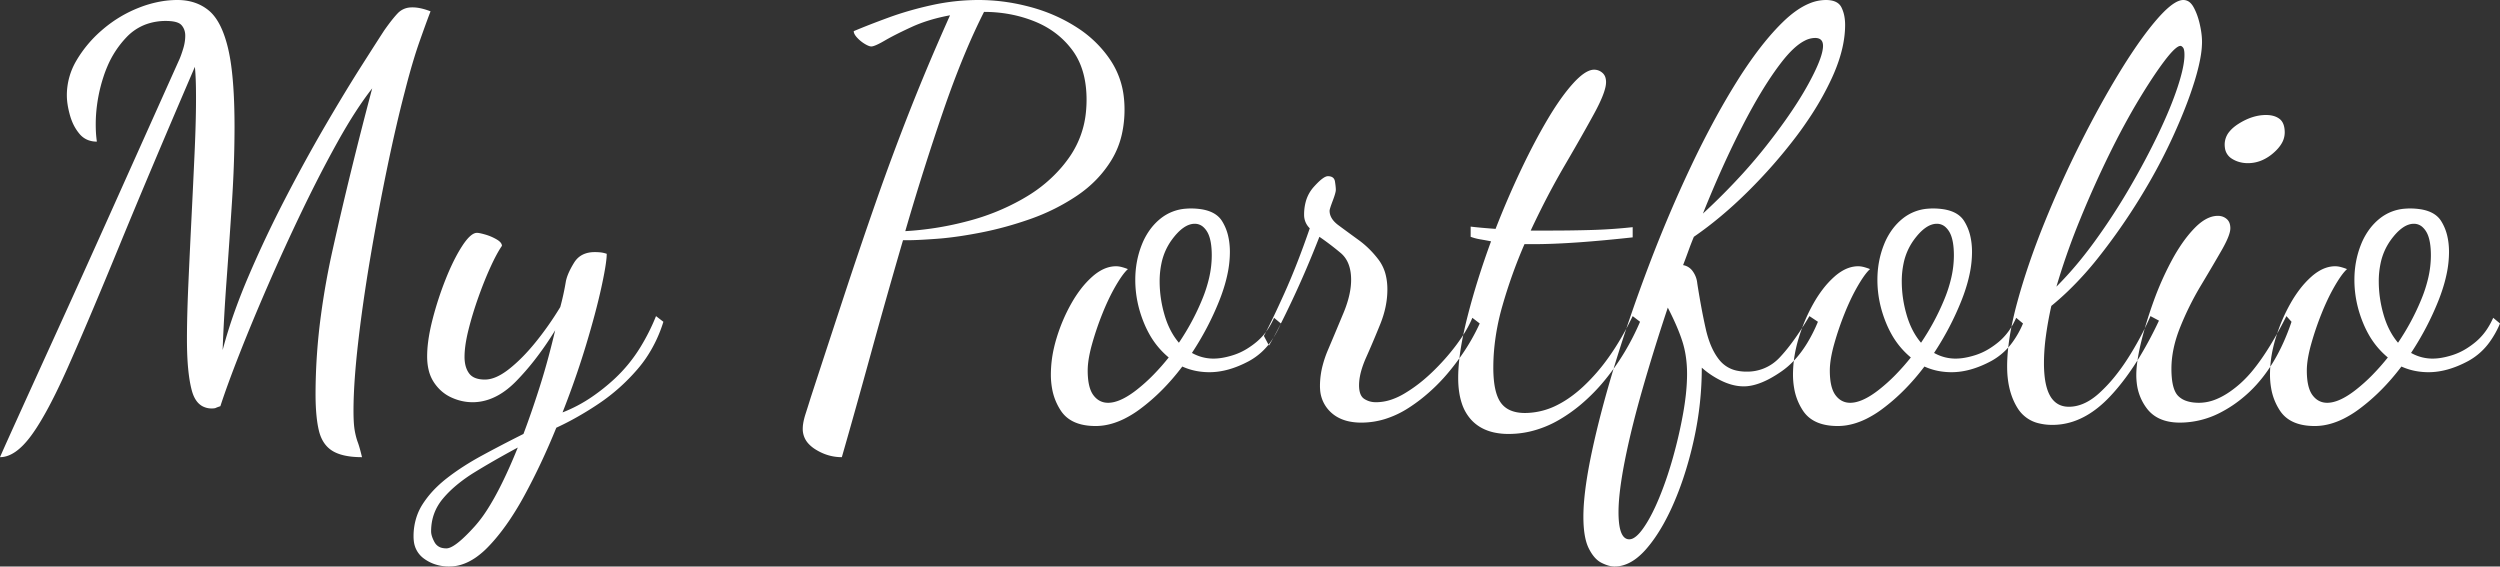 <svg width="441.3" height="100.001" viewBox="0 0 441.3 100.001" xmlns="http://www.w3.org/2000/svg"><rect x="0" y="0" width="441.3" height="100.001" fill="#333333" stroke="none"/><g id="svgGroup" stroke-linecap="round" fill-rule="evenodd" font-size="9pt" stroke="#000" stroke-width="0" fill="#ffffff" style="stroke:#000;stroke-width:0;fill:#ffffff"><path d="M 0.299 80.015 A 74.331 74.331 0 0 0 0 80.7 Q 2.7 80.7 5.5 76.9 A 28.539 28.539 0 0 0 6.467 75.495 Q 8.087 72.996 9.964 69.165 A 128.531 128.531 0 0 0 11.95 64.9 A 425.926 425.926 0 0 0 12.739 63.116 Q 16.17 55.313 21 43.55 Q 26.4 30.4 34.4 11.8 A 26.97 26.97 0 0 1 34.427 12.088 Q 34.466 12.527 34.497 13.02 A 47.16 47.16 0 0 1 34.55 14.1 Q 34.6 15.4 34.6 17.4 A 152.584 152.584 0 0 1 34.576 20.052 Q 34.551 21.453 34.502 23.006 A 291.388 291.388 0 0 1 34.35 26.95 Q 34.1 32.5 33.8 38.5 A 2213.473 2213.473 0 0 0 33.763 39.249 A 2022.037 2022.037 0 0 0 33.25 50.15 A 309.134 309.134 0 0 0 33.118 53.53 Q 33 57.082 33 59.9 A 74.117 74.117 0 0 0 33.008 60.998 Q 33.082 66.01 33.85 68.9 A 8.197 8.197 0 0 0 33.886 69.032 Q 34.43 70.95 35.667 71.669 A 3.386 3.386 0 0 0 37.4 72.1 Q 37.763 72.1 37.968 72.048 A 0.67 0.67 0 0 0 38.1 72 A 1.572 1.572 0 0 1 38.161 71.972 Q 38.321 71.9 38.641 71.789 A 19.915 19.915 0 0 1 38.9 71.7 Q 40.1 68 42.3 62.4 Q 44.5 56.8 47.35 50.25 Q 50.2 43.7 53.35 37.15 A 254.224 254.224 0 0 1 55.712 32.364 A 213.633 213.633 0 0 1 59.65 24.95 Q 62.8 19.3 65.7 15.6 Q 61.8 30.3 58.75 43.95 A 134.978 134.978 0 0 0 56.665 55.559 A 105.683 105.683 0 0 0 55.7 69.5 A 54.553 54.553 0 0 0 55.701 69.86 Q 55.727 73.709 56.3 76.05 Q 56.9 78.5 58.7 79.6 Q 59.952 80.365 61.977 80.598 A 16.876 16.876 0 0 0 63.9 80.7 Q 63.625 79.532 63.374 78.717 A 13.234 13.234 0 0 0 63.15 78.05 Q 62.8 77.1 62.6 75.9 A 9.994 9.994 0 0 1 62.536 75.448 Q 62.4 74.314 62.4 72.5 A 69.547 69.547 0 0 1 62.461 69.67 Q 62.621 65.749 63.2 60.65 A 247.932 247.932 0 0 1 63.877 55.229 A 303.482 303.482 0 0 1 65.35 45.6 Q 66.7 37.6 68.3 29.85 Q 69.125 25.854 69.95 22.297 A 227.024 227.024 0 0 1 71.5 16 Q 72.312 12.813 73.105 10.231 A 74.951 74.951 0 0 1 74.05 7.35 A 380.023 380.023 0 0 1 74.606 5.782 Q 75.464 3.378 76 2 Q 74.973 1.601 74.077 1.43 A 6.806 6.806 0 0 0 72.8 1.3 A 4.555 4.555 0 0 0 72.409 1.317 A 3.338 3.338 0 0 0 70.2 2.35 A 12.035 12.035 0 0 0 70.108 2.448 Q 69.454 3.15 68.636 4.243 A 44.918 44.918 0 0 0 67.8 5.4 A 240.966 240.966 0 0 0 67.701 5.553 Q 66.734 7.042 65.006 9.75 A 1912.326 1912.326 0 0 0 63.7 11.8 Q 61.95 14.55 59.927 17.925 A 414.408 414.408 0 0 0 57.4 22.2 A 263.661 263.661 0 0 0 55.208 26.033 A 308.936 308.936 0 0 0 50.35 35.05 Q 46.8 41.9 43.85 48.8 A 108.61 108.61 0 0 0 41.518 54.71 A 83.661 83.661 0 0 0 39.3 61.8 Q 39.5 56.2 40 49.4 Q 40.5 42.6 40.95 35.6 A 231.371 231.371 0 0 0 41.224 30.463 A 192.44 192.44 0 0 0 41.4 22.4 Q 41.4 16.002 40.831 11.729 A 32.172 32.172 0 0 0 40.25 8.5 A 26.354 26.354 0 0 0 40.099 7.9 Q 38.956 3.582 36.85 1.85 Q 34.6 0 31.3 0 A 16.78 16.78 0 0 0 28.594 0.223 A 19.883 19.883 0 0 0 24.55 1.35 Q 21.1 2.7 18.25 5.1 A 24.197 24.197 0 0 0 17.887 5.412 A 21.384 21.384 0 0 0 13.6 10.5 A 14.277 14.277 0 0 0 13.476 10.712 A 12.01 12.01 0 0 0 11.8 16.8 Q 11.8 18.4 12.35 20.35 A 10.119 10.119 0 0 0 12.752 21.51 A 8.085 8.085 0 0 0 14.05 23.65 A 3.695 3.695 0 0 0 15.643 24.764 A 4.322 4.322 0 0 0 17.1 25 Q 17 24.3 16.95 23.6 A 16.73 16.73 0 0 1 16.924 23.134 Q 16.9 22.588 16.9 21.9 A 25.16 25.16 0 0 1 16.965 20.102 A 27.664 27.664 0 0 1 18.25 13.6 A 20.93 20.93 0 0 1 18.934 11.767 A 17.145 17.145 0 0 1 22.35 6.55 A 9.059 9.059 0 0 1 25.695 4.321 A 10.128 10.128 0 0 1 29.3 3.7 Q 30.727 3.7 31.485 4.047 A 1.631 1.631 0 0 1 32.05 4.45 A 2.57 2.57 0 0 1 32.567 5.375 A 3.083 3.083 0 0 1 32.7 6.3 A 7.072 7.072 0 0 1 32.672 6.923 A 8.003 8.003 0 0 1 32.35 8.55 Q 32 9.7 31.7 10.4 Q 25.6 24 20.15 36.15 A 5742.891 5742.891 0 0 1 19.431 37.753 Q 16.932 43.32 14.67 48.326 A 3446.037 3446.037 0 0 1 10.35 57.85 A 22326.534 22326.534 0 0 0 9.451 59.825 Q 5.715 68.028 3.3 73.35 A 2470.268 2470.268 0 0 0 2.962 74.096 Q 1.042 78.33 0.299 80.015 Z M 115.8 55.8 L 117.1 56.8 A 23.959 23.959 0 0 1 113.989 63.282 A 22.013 22.013 0 0 1 112.55 65.15 Q 109.5 68.7 105.7 71.25 A 57.235 57.235 0 0 1 100.756 74.231 A 48.068 48.068 0 0 1 98.2 75.5 Q 95.6 81.9 92.55 87.5 A 53.167 53.167 0 0 1 90.022 91.696 Q 88.639 93.756 87.199 95.409 A 28.844 28.844 0 0 1 86.15 96.55 A 14.665 14.665 0 0 1 84.042 98.37 Q 82.728 99.287 81.392 99.688 A 7.237 7.237 0 0 1 79.3 100 A 7.836 7.836 0 0 1 76.61 99.549 A 7.144 7.144 0 0 1 74.9 98.65 A 4.374 4.374 0 0 1 73.042 95.445 A 6.415 6.415 0 0 1 73 94.7 A 10.908 10.908 0 0 1 73.587 91.082 A 9.901 9.901 0 0 1 74.6 89 A 17.201 17.201 0 0 1 77.165 85.9 A 21.548 21.548 0 0 1 78.9 84.4 Q 81.6 82.3 85.1 80.4 A 241.49 241.49 0 0 1 91.455 77.075 A 265.895 265.895 0 0 1 92.4 76.6 Q 93.8 72.9 95.25 68.35 A 122.668 122.668 0 0 0 96.834 62.931 A 157.768 157.768 0 0 0 98 58.3 A 56.902 56.902 0 0 1 94.258 63.692 A 45.128 45.128 0 0 1 91.15 67.25 Q 88.144 70.339 84.832 70.884 A 8.809 8.809 0 0 1 83.4 71 A 8.801 8.801 0 0 1 79.997 70.302 A 10.235 10.235 0 0 1 79.65 70.15 Q 77.8 69.3 76.6 67.5 A 6.79 6.79 0 0 1 75.664 65.306 Q 75.449 64.418 75.409 63.385 A 12.468 12.468 0 0 1 75.4 62.9 A 20.227 20.227 0 0 1 75.569 60.378 Q 75.801 58.539 76.35 56.4 Q 77.3 52.7 78.7 49.2 A 44.768 44.768 0 0 1 79.764 46.744 Q 80.354 45.493 80.96 44.444 A 22.783 22.783 0 0 1 81.6 43.4 Q 83.013 41.234 84.071 41.108 A 1.093 1.093 0 0 1 84.2 41.1 A 1.833 1.833 0 0 1 84.432 41.118 Q 84.854 41.173 85.65 41.4 Q 86.7 41.7 87.65 42.25 Q 88.4 42.684 88.558 43.15 A 0.775 0.775 0 0 1 88.6 43.4 Q 87.7 44.7 86.6 47.1 Q 85.5 49.5 84.45 52.45 Q 83.4 55.4 82.7 58.2 A 28.452 28.452 0 0 0 82.275 60.178 Q 82.107 61.134 82.042 61.973 A 13.222 13.222 0 0 0 82 63 A 6.596 6.596 0 0 0 82.103 64.204 Q 82.287 65.196 82.8 65.9 Q 83.452 66.796 84.899 66.962 A 6.151 6.151 0 0 0 85.6 67 Q 86.964 67 88.56 66.047 A 12.282 12.282 0 0 0 89.85 65.15 Q 92.2 63.3 94.55 60.4 Q 96.9 57.5 98.9 54.2 Q 99.2 53.1 99.45 51.95 Q 99.7 50.8 99.9 49.6 A 7.107 7.107 0 0 1 100.243 48.49 Q 100.461 47.938 100.784 47.33 A 16.7 16.7 0 0 1 101.35 46.35 Q 102.5 44.5 105 44.5 Q 105.5 44.5 106 44.55 Q 106.468 44.597 107.024 44.776 A 7.074 7.074 0 0 1 107.1 44.8 A 9.33 9.33 0 0 1 107.048 45.701 Q 106.917 47.017 106.46 49.278 A 96.934 96.934 0 0 1 106.15 50.75 Q 105.2 55.1 103.45 60.9 A 150.838 150.838 0 0 1 100.177 70.523 A 169.794 169.794 0 0 1 99.3 72.8 A 25.526 25.526 0 0 0 104.524 70.032 A 34.586 34.586 0 0 0 108.5 66.85 A 26.554 26.554 0 0 0 113.025 61.311 A 36.141 36.141 0 0 0 115.8 55.8 Z M 319.4 55.8 L 320.9 56.8 A 27.517 27.517 0 0 1 319.022 60.535 Q 317.836 62.481 316.435 63.899 A 13.759 13.759 0 0 1 314.55 65.5 A 21.215 21.215 0 0 1 312.348 66.866 Q 309.927 68.153 307.944 68.199 A 6.306 6.306 0 0 1 307.8 68.2 A 8.027 8.027 0 0 1 305.61 67.883 A 10.633 10.633 0 0 1 304.05 67.3 A 14.994 14.994 0 0 1 300.453 64.947 A 16.695 16.695 0 0 1 300.4 64.9 Q 300.4 71.2 299.05 77.4 A 66.618 66.618 0 0 1 297.089 84.548 A 54.579 54.579 0 0 1 295.5 88.7 A 41.174 41.174 0 0 1 293.649 92.48 Q 292.214 95.048 290.6 96.9 A 12.208 12.208 0 0 1 288.99 98.459 Q 287.045 100 285 100 A 3.095 3.095 0 0 1 284.977 100 Q 283.985 99.993 282.7 99.35 Q 281.686 98.843 280.884 97.575 A 8.911 8.911 0 0 1 280.45 96.8 Q 279.5 94.9 279.5 91.2 A 33.879 33.879 0 0 1 279.646 88.192 Q 279.969 84.597 281 79.75 Q 282.5 72.7 285.1 64.2 Q 287.7 55.7 291.1 46.75 Q 294.5 37.8 298.45 29.45 A 164.317 164.317 0 0 1 302.957 20.594 A 128.362 128.362 0 0 1 306.55 14.45 A 77.473 77.473 0 0 1 309.641 9.85 Q 312.2 6.338 314.7 3.9 Q 317.105 1.555 319.366 0.62 A 7.645 7.645 0 0 1 322.3 0 A 5.232 5.232 0 0 1 323.259 0.082 Q 324.562 0.325 325.05 1.3 A 5.951 5.951 0 0 1 325.571 2.896 Q 325.698 3.588 325.7 4.375 A 9.899 9.899 0 0 1 325.7 4.4 Q 325.7 8.267 323.799 12.781 A 33.472 33.472 0 0 1 323.35 13.8 A 51.415 51.415 0 0 1 319.807 20.195 A 63.654 63.654 0 0 1 317.1 24.05 Q 313.2 29.2 308.5 33.85 Q 303.8 38.5 299 41.8 Q 298.5 43 298.05 44.25 Q 297.6 45.5 297.1 46.8 A 2.612 2.612 0 0 1 298.828 47.919 A 3.307 3.307 0 0 1 298.85 47.95 Q 299.5 48.9 299.6 50 A 145.621 145.621 0 0 0 300.302 54.137 Q 300.687 56.22 301.1 58.05 A 18.584 18.584 0 0 0 301.785 60.402 Q 302.493 62.319 303.55 63.6 A 5.344 5.344 0 0 0 306.755 65.459 A 8.04 8.04 0 0 0 308.3 65.6 A 7.761 7.761 0 0 0 314.011 63.246 A 9.45 9.45 0 0 0 314.2 63.05 A 26.968 26.968 0 0 0 315.897 61.043 Q 316.73 59.964 317.606 58.653 A 65.38 65.38 0 0 0 319.4 55.8 Z M 160.4 42.4 L 159.4 42.4 Q 156.4 52.7 153.65 62.7 Q 150.944 72.542 148.673 80.446 A 1156.394 1156.394 0 0 1 148.6 80.7 Q 146.1 80.7 143.9 79.3 A 5.745 5.745 0 0 1 142.74 78.347 A 3.794 3.794 0 0 1 141.7 75.7 A 6.097 6.097 0 0 1 141.77 74.812 Q 141.836 74.366 141.964 73.864 A 13.531 13.531 0 0 1 142.2 73.05 Q 142.7 71.5 143.1 70.2 Q 146.3 60.4 149.1 51.9 A 945.737 945.737 0 0 1 154.613 35.65 A 871.503 871.503 0 0 1 154.7 35.4 Q 157.5 27.4 160.65 19.4 A 375.448 375.448 0 0 1 165.566 7.539 A 437.899 437.899 0 0 1 167.7 2.7 Q 163.9 3.4 160.95 4.75 A 84.359 84.359 0 0 0 159.058 5.643 Q 158.22 6.052 157.505 6.429 A 35.095 35.095 0 0 0 156.2 7.15 A 23.051 23.051 0 0 1 155.567 7.507 Q 154.573 8.046 154.057 8.166 A 1.156 1.156 0 0 1 153.8 8.2 A 1.037 1.037 0 0 1 153.547 8.165 Q 153.189 8.074 152.65 7.75 Q 151.9 7.3 151.3 6.65 A 3.635 3.635 0 0 1 151.024 6.316 Q 150.758 5.947 150.71 5.634 A 0.892 0.892 0 0 1 150.7 5.5 Q 153.3 4.4 156.85 3.1 Q 160.4 1.8 164.5 0.9 Q 168.6 0 172.8 0 A 34.651 34.651 0 0 1 180.898 0.986 A 38.946 38.946 0 0 1 181.75 1.2 Q 186.3 2.4 190.1 4.85 A 20.15 20.15 0 0 1 195.523 9.911 A 19.26 19.26 0 0 1 196.2 10.9 A 14.629 14.629 0 0 1 198.39 17.258 A 18.527 18.527 0 0 1 198.5 19.3 A 19.713 19.713 0 0 1 198.028 23.715 A 15.038 15.038 0 0 1 196.2 28.25 Q 193.9 32 190.1 34.55 Q 186.3 37.1 181.9 38.65 Q 177.5 40.2 173.15 41.05 Q 169.412 41.781 166.375 42.068 A 46.722 46.722 0 0 1 165.4 42.15 Q 162 42.4 160.4 42.4 Z M 259.6 41.8 L 259.6 40 Q 260.4 40.1 261.5 40.2 Q 262.527 40.294 263.815 40.387 A 180.465 180.465 0 0 0 264 40.4 Q 266.1 35 268.5 29.95 Q 270.9 24.9 273.25 20.95 Q 275.026 17.965 276.688 15.893 A 25.255 25.255 0 0 1 277.75 14.65 A 14.304 14.304 0 0 1 278.722 13.678 Q 280.252 12.3 281.4 12.3 A 2.174 2.174 0 0 1 282.789 12.8 A 2.751 2.751 0 0 1 282.85 12.85 A 1.752 1.752 0 0 1 283.408 13.752 Q 283.5 14.087 283.5 14.5 A 4.378 4.378 0 0 1 283.369 15.485 Q 283.013 17.001 281.693 19.503 A 43.938 43.938 0 0 1 281.4 20.05 Q 279.956 22.697 278.04 26.029 A 501.112 501.112 0 0 1 276.2 29.2 A 134.642 134.642 0 0 0 272.032 36.913 A 158.425 158.425 0 0 0 270.2 40.7 L 272.05 40.7 L 273.9 40.7 Q 277.2 40.7 280.85 40.6 Q 284.5 40.5 288.2 40.1 L 288.2 41.9 A 302.508 302.508 0 0 1 283.296 42.397 Q 280.99 42.61 278.933 42.759 A 177.381 177.381 0 0 1 278.35 42.8 Q 274 43.1 270.6 43.1 L 269.85 43.1 L 269.1 43.1 Q 266.8 48.4 265.2 54 A 41.313 41.313 0 0 0 263.741 61.727 A 36.128 36.128 0 0 0 263.6 64.9 A 22.505 22.505 0 0 0 263.692 67.012 Q 263.89 69.109 264.518 70.398 A 4.765 4.765 0 0 0 264.9 71.05 Q 266.2 72.9 269.2 72.9 A 12.647 12.647 0 0 0 274.987 71.445 Q 276.795 70.525 278.578 69.024 A 24.857 24.857 0 0 0 279.4 68.3 A 33.464 33.464 0 0 0 283.962 63.07 Q 286.241 59.874 288.2 55.8 L 289.5 56.8 Q 287.1 62.4 283.45 66.9 A 32.78 32.78 0 0 1 278.915 71.521 A 27.222 27.222 0 0 1 275.4 74 A 18.697 18.697 0 0 1 269.962 76.196 A 16.71 16.71 0 0 1 266.3 76.6 A 11.866 11.866 0 0 1 263.693 76.331 Q 261.245 75.78 259.7 74.1 A 7.904 7.904 0 0 1 258.049 71.229 Q 257.4 69.303 257.4 66.7 Q 257.4 63.519 258.263 59.265 A 69.769 69.769 0 0 1 259.05 55.85 Q 260.7 49.4 263.2 42.6 Q 262.2 42.4 261.3 42.25 Q 260.4 42.1 259.6 41.8 Z M 379.6 55.8 L 381.1 56.6 A 68.426 68.426 0 0 1 377.868 62.699 Q 375.264 67.034 372.4 70.05 Q 368.395 74.268 363.882 74.892 A 11.54 11.54 0 0 1 362.3 75 A 9.816 9.816 0 0 1 359.963 74.74 A 5.995 5.995 0 0 1 356.15 72.05 Q 354.377 69.223 354.303 65.065 A 20.503 20.503 0 0 1 354.3 64.7 Q 354.3 61.072 355.328 56.416 A 65.721 65.721 0 0 1 356.1 53.3 Q 357.9 46.7 360.85 39.4 Q 363.8 32.1 367.3 25.15 Q 370.8 18.2 374.3 12.5 A 100.995 100.995 0 0 1 376.745 8.701 Q 378.86 5.578 380.75 3.4 A 24.453 24.453 0 0 1 381.97 2.086 Q 384.069 0 385.4 0 A 1.771 1.771 0 0 1 386.698 0.565 Q 386.935 0.805 387.14 1.147 A 4.111 4.111 0 0 1 387.2 1.25 Q 387.856 2.422 388.249 4.034 A 15.61 15.61 0 0 1 388.3 4.25 Q 388.658 5.816 388.696 7.101 A 10.197 10.197 0 0 1 388.7 7.4 A 14.488 14.488 0 0 1 388.555 9.35 Q 388.277 11.383 387.468 14.065 A 50.358 50.358 0 0 1 387.35 14.45 A 65.881 65.881 0 0 1 385.958 18.448 Q 384.928 21.141 383.55 24.15 A 97.709 97.709 0 0 1 379.369 32.232 A 110.916 110.916 0 0 1 377.75 34.95 Q 374.4 40.4 370.45 45.4 A 58.862 58.862 0 0 1 365.072 51.36 A 49.717 49.717 0 0 1 362.1 54 A 66.011 66.011 0 0 0 361.265 58.45 A 59.276 59.276 0 0 0 361.15 59.25 A 37.76 37.76 0 0 0 360.838 62.564 A 31.905 31.905 0 0 0 360.8 64.1 A 22.133 22.133 0 0 0 360.887 66.136 Q 361.076 68.179 361.678 69.472 A 5.389 5.389 0 0 0 361.9 69.9 A 3.975 3.975 0 0 0 362.9 71.074 Q 363.84 71.8 365.2 71.8 Q 367.632 71.8 370.024 69.853 A 13.216 13.216 0 0 0 370.55 69.4 A 26.199 26.199 0 0 0 373.281 66.498 A 35.163 35.163 0 0 0 375.55 63.35 Q 377.9 59.7 379.6 55.8 Z M 224.9 56.1 L 226.1 57.1 A 16.442 16.442 0 0 1 224.327 60.296 A 11.378 11.378 0 0 1 220.45 63.75 Q 216.8 65.7 213.5 65.7 A 12.295 12.295 0 0 1 211.15 65.481 A 11.377 11.377 0 0 1 211 65.45 Q 209.8 65.2 208.7 64.7 Q 205.3 69.2 201.25 72.2 A 18.281 18.281 0 0 1 198.402 73.954 Q 196.652 74.808 194.951 75.077 A 9.929 9.929 0 0 1 193.4 75.2 Q 190.603 75.2 188.864 74.079 A 5.429 5.429 0 0 1 187.3 72.55 A 10.256 10.256 0 0 1 185.703 68.524 A 13.884 13.884 0 0 1 185.5 66.1 A 21.093 21.093 0 0 1 186.039 61.439 A 25.06 25.06 0 0 1 186.5 59.7 Q 187.5 56.4 189.15 53.5 A 21.34 21.34 0 0 1 190.785 51.023 A 15.684 15.684 0 0 1 192.85 48.8 A 8.699 8.699 0 0 1 194.265 47.776 Q 195.219 47.23 196.184 47.069 A 4.926 4.926 0 0 1 197 47 A 3.729 3.729 0 0 1 197.678 47.065 A 4.572 4.572 0 0 1 198.05 47.15 A 9.742 9.742 0 0 1 199.037 47.476 A 8.973 8.973 0 0 1 199.1 47.5 Q 198.364 48.154 197.395 49.711 A 28.267 28.267 0 0 0 196.95 50.45 A 33.287 33.287 0 0 0 195.6 53.04 A 43.267 43.267 0 0 0 194.6 55.35 A 52.685 52.685 0 0 0 192.797 60.632 A 48.638 48.638 0 0 0 192.75 60.8 A 25.492 25.492 0 0 0 192.308 62.638 Q 192.135 63.507 192.059 64.272 A 11.477 11.477 0 0 0 192 65.4 Q 192 68.027 192.766 69.389 A 3.449 3.449 0 0 0 193 69.75 Q 194 71.1 195.6 71.1 Q 197.516 71.1 200.099 69.226 A 19.47 19.47 0 0 0 200.6 68.85 A 29.963 29.963 0 0 0 203.653 66.107 A 40.525 40.525 0 0 0 206.3 63.1 A 14.503 14.503 0 0 1 202.745 58.729 A 17.942 17.942 0 0 1 201.95 57.05 Q 200.4 53.3 200.4 49.4 Q 200.4 46.1 201.55 43.2 A 11.86 11.86 0 0 1 203.174 40.304 A 10.183 10.183 0 0 1 204.9 38.55 A 8.031 8.031 0 0 1 209.323 36.837 A 10.336 10.336 0 0 1 210.2 36.8 A 11.903 11.903 0 0 1 212.081 36.938 Q 214.65 37.35 215.7 39 A 8.597 8.597 0 0 1 216.822 41.779 Q 217.074 42.913 217.098 44.227 A 15.237 15.237 0 0 1 217.1 44.5 A 18.954 18.954 0 0 1 216.683 48.343 Q 216.313 50.127 215.616 52.058 A 34.344 34.344 0 0 1 215.2 53.15 Q 213.3 57.9 210.4 62.3 Q 212.2 63.3 214.2 63.3 A 9.435 9.435 0 0 0 215.76 63.162 Q 216.481 63.041 217.268 62.814 A 16.91 16.91 0 0 0 217.8 62.65 A 10.905 10.905 0 0 0 220.096 61.581 A 14.477 14.477 0 0 0 221.75 60.4 A 10.529 10.529 0 0 0 223.964 57.863 A 13.687 13.687 0 0 0 224.9 56.1 Z M 355.9 56.1 L 357.1 57.1 A 16.442 16.442 0 0 1 355.327 60.296 A 11.378 11.378 0 0 1 351.45 63.75 Q 347.8 65.7 344.5 65.7 A 12.295 12.295 0 0 1 342.15 65.481 A 11.377 11.377 0 0 1 342 65.45 Q 340.8 65.2 339.7 64.7 Q 336.3 69.2 332.25 72.2 A 18.281 18.281 0 0 1 329.402 73.954 Q 327.652 74.808 325.951 75.077 A 9.929 9.929 0 0 1 324.4 75.2 Q 321.603 75.2 319.864 74.079 A 5.429 5.429 0 0 1 318.3 72.55 A 10.256 10.256 0 0 1 316.703 68.524 A 13.884 13.884 0 0 1 316.5 66.1 A 21.093 21.093 0 0 1 317.039 61.439 A 25.06 25.06 0 0 1 317.5 59.7 Q 318.5 56.4 320.15 53.5 A 21.34 21.34 0 0 1 321.785 51.023 A 15.684 15.684 0 0 1 323.85 48.8 A 8.699 8.699 0 0 1 325.265 47.776 Q 326.219 47.23 327.184 47.069 A 4.926 4.926 0 0 1 328 47 A 3.729 3.729 0 0 1 328.678 47.065 A 4.572 4.572 0 0 1 329.05 47.15 A 9.742 9.742 0 0 1 330.037 47.476 A 8.973 8.973 0 0 1 330.1 47.5 Q 329.364 48.154 328.395 49.711 A 28.267 28.267 0 0 0 327.95 50.45 A 33.287 33.287 0 0 0 326.6 53.04 A 43.267 43.267 0 0 0 325.6 55.35 A 52.685 52.685 0 0 0 323.797 60.632 A 48.638 48.638 0 0 0 323.75 60.8 A 25.492 25.492 0 0 0 323.308 62.638 Q 323.135 63.507 323.059 64.272 A 11.477 11.477 0 0 0 323 65.4 Q 323 68.027 323.766 69.389 A 3.449 3.449 0 0 0 324 69.75 Q 325 71.1 326.6 71.1 Q 328.516 71.1 331.099 69.226 A 19.47 19.47 0 0 0 331.6 68.85 A 29.963 29.963 0 0 0 334.653 66.107 A 40.525 40.525 0 0 0 337.3 63.1 A 14.503 14.503 0 0 1 333.745 58.729 A 17.942 17.942 0 0 1 332.95 57.05 Q 331.4 53.3 331.4 49.4 Q 331.4 46.1 332.55 43.2 A 11.86 11.86 0 0 1 334.174 40.304 A 10.183 10.183 0 0 1 335.9 38.55 A 8.031 8.031 0 0 1 340.323 36.837 A 10.336 10.336 0 0 1 341.2 36.8 A 11.903 11.903 0 0 1 343.081 36.938 Q 345.65 37.35 346.7 39 A 8.597 8.597 0 0 1 347.822 41.779 Q 348.074 42.913 348.098 44.227 A 15.237 15.237 0 0 1 348.1 44.5 A 18.954 18.954 0 0 1 347.683 48.343 Q 347.313 50.127 346.616 52.058 A 34.344 34.344 0 0 1 346.2 53.15 Q 344.3 57.9 341.4 62.3 Q 343.2 63.3 345.2 63.3 A 9.435 9.435 0 0 0 346.76 63.162 Q 347.481 63.041 348.268 62.814 A 16.91 16.91 0 0 0 348.8 62.65 A 10.905 10.905 0 0 0 351.096 61.581 A 14.477 14.477 0 0 0 352.75 60.4 A 10.529 10.529 0 0 0 354.964 57.863 A 13.687 13.687 0 0 0 355.9 56.1 Z M 440.1 56.1 L 441.3 57.1 A 16.442 16.442 0 0 1 439.527 60.296 A 11.378 11.378 0 0 1 435.65 63.75 Q 432 65.7 428.7 65.7 A 12.295 12.295 0 0 1 426.35 65.481 A 11.377 11.377 0 0 1 426.2 65.45 Q 425 65.2 423.9 64.7 Q 420.5 69.2 416.45 72.2 A 18.281 18.281 0 0 1 413.602 73.954 Q 411.852 74.808 410.151 75.077 A 9.929 9.929 0 0 1 408.6 75.2 Q 405.803 75.2 404.064 74.079 A 5.429 5.429 0 0 1 402.5 72.55 A 10.256 10.256 0 0 1 400.903 68.524 A 13.884 13.884 0 0 1 400.7 66.1 A 21.093 21.093 0 0 1 401.239 61.439 A 25.06 25.06 0 0 1 401.7 59.7 Q 402.7 56.4 404.35 53.5 A 21.34 21.34 0 0 1 405.985 51.023 A 15.684 15.684 0 0 1 408.05 48.8 A 8.699 8.699 0 0 1 409.465 47.776 Q 410.419 47.23 411.384 47.069 A 4.926 4.926 0 0 1 412.2 47 A 3.729 3.729 0 0 1 412.878 47.065 A 4.572 4.572 0 0 1 413.25 47.15 A 9.742 9.742 0 0 1 414.237 47.476 A 8.973 8.973 0 0 1 414.3 47.5 Q 413.564 48.154 412.595 49.711 A 28.267 28.267 0 0 0 412.15 50.45 A 33.287 33.287 0 0 0 410.8 53.04 A 43.267 43.267 0 0 0 409.8 55.35 A 52.685 52.685 0 0 0 407.997 60.632 A 48.638 48.638 0 0 0 407.95 60.8 A 25.492 25.492 0 0 0 407.508 62.638 Q 407.335 63.507 407.259 64.272 A 11.477 11.477 0 0 0 407.2 65.4 Q 407.2 68.027 407.966 69.389 A 3.449 3.449 0 0 0 408.2 69.75 Q 409.2 71.1 410.8 71.1 Q 412.716 71.1 415.299 69.226 A 19.47 19.47 0 0 0 415.8 68.85 A 29.963 29.963 0 0 0 418.853 66.107 A 40.525 40.525 0 0 0 421.5 63.1 A 14.503 14.503 0 0 1 417.945 58.729 A 17.942 17.942 0 0 1 417.15 57.05 Q 415.6 53.3 415.6 49.4 Q 415.6 46.1 416.75 43.2 A 11.86 11.86 0 0 1 418.374 40.304 A 10.183 10.183 0 0 1 420.1 38.55 A 8.031 8.031 0 0 1 424.523 36.837 A 10.336 10.336 0 0 1 425.4 36.8 A 11.903 11.903 0 0 1 427.281 36.938 Q 429.85 37.35 430.9 39 A 8.597 8.597 0 0 1 432.022 41.779 Q 432.274 42.913 432.298 44.227 A 15.237 15.237 0 0 1 432.3 44.5 A 18.954 18.954 0 0 1 431.883 48.343 Q 431.513 50.127 430.816 52.058 A 34.344 34.344 0 0 1 430.4 53.15 Q 428.5 57.9 425.6 62.3 Q 427.4 63.3 429.4 63.3 A 9.435 9.435 0 0 0 430.96 63.162 Q 431.681 63.041 432.468 62.814 A 16.91 16.91 0 0 0 433 62.65 A 10.905 10.905 0 0 0 435.296 61.581 A 14.477 14.477 0 0 0 436.95 60.4 A 10.529 10.529 0 0 0 439.164 57.863 A 13.687 13.687 0 0 0 440.1 56.1 Z M 224 61 L 223.1 59.3 Q 224.5 56.7 226.75 51.7 Q 229 46.7 231.2 40.3 A 3.27 3.27 0 0 1 230.2 37.944 A 3.89 3.89 0 0 1 230.2 37.9 A 8.649 8.649 0 0 1 230.47 35.684 A 6.425 6.425 0 0 1 231.9 33 A 16.95 16.95 0 0 1 232.553 32.307 Q 233.511 31.351 234.111 31.152 A 0.926 0.926 0 0 1 234.4 31.1 A 1.888 1.888 0 0 1 234.863 31.153 Q 235.467 31.306 235.621 31.909 A 1.55 1.55 0 0 1 235.65 32.05 Q 235.773 32.83 235.795 33.306 A 4.206 4.206 0 0 1 235.8 33.5 A 1.615 1.615 0 0 1 235.774 33.765 Q 235.696 34.224 235.385 35.085 A 23.542 23.542 0 0 1 235.25 35.45 A 35.513 35.513 0 0 0 235.063 35.954 Q 234.718 36.906 234.701 37.174 A 0.412 0.412 0 0 0 234.7 37.2 Q 234.7 38.6 236.25 39.75 Q 237.582 40.739 239.246 41.948 A 548.033 548.033 0 0 0 239.8 42.35 Q 241.8 43.8 243.35 45.85 A 7.414 7.414 0 0 1 244.654 48.733 Q 244.892 49.791 244.9 51.021 A 13.119 13.119 0 0 1 244.9 51.1 A 14.386 14.386 0 0 1 244.9 51.147 Q 244.89 54.125 243.65 57.2 Q 242.4 60.3 241.15 63.1 A 18.056 18.056 0 0 0 240.438 64.943 Q 239.9 66.622 239.9 68 Q 239.9 69.64 240.647 70.284 A 1.557 1.557 0 0 0 240.8 70.4 A 3.579 3.579 0 0 0 242.478 70.981 A 4.5 4.5 0 0 0 242.9 71 A 8.545 8.545 0 0 0 245.725 70.499 A 11.989 11.989 0 0 0 247.85 69.5 A 25.453 25.453 0 0 0 251.285 67.06 A 30.495 30.495 0 0 0 252.8 65.7 Q 255.2 63.4 257.1 60.85 Q 258.683 58.726 259.572 56.845 A 15.348 15.348 0 0 0 259.9 56.1 L 261.2 57.1 A 35.465 35.465 0 0 1 258.015 62.676 A 43.092 43.092 0 0 1 256 65.35 A 32.321 32.321 0 0 1 250.688 70.563 A 28.946 28.946 0 0 1 248.65 72 A 16.861 16.861 0 0 1 244.407 73.99 A 14.161 14.161 0 0 1 240.3 74.6 A 10.386 10.386 0 0 1 238.134 74.388 Q 236.721 74.086 235.651 73.358 A 6.075 6.075 0 0 1 234.95 72.8 A 5.973 5.973 0 0 1 233.02 68.678 A 8.153 8.153 0 0 1 233 68.1 A 14.471 14.471 0 0 1 233.494 64.432 A 19.162 19.162 0 0 1 234.4 61.8 Q 235.8 58.5 237.15 55.25 A 20.755 20.755 0 0 0 237.973 52.904 Q 238.5 51.025 238.5 49.4 Q 238.5 46.2 236.65 44.65 Q 234.8 43.1 232.9 41.8 Q 230.6 47.7 228.1 53 A 194.074 194.074 0 0 1 226.906 55.488 Q 225.6 58.158 224.59 59.971 A 44.419 44.419 0 0 1 224 61 Z M 403.6 55.8 L 404.5 56.8 Q 401.873 64.592 397.152 69.1 A 21.944 21.944 0 0 1 396.15 70 A 21.835 21.835 0 0 1 391.824 72.892 A 15.582 15.582 0 0 1 384.8 74.6 Q 381.654 74.6 379.81 73.006 A 5.932 5.932 0 0 1 379 72.15 A 9.016 9.016 0 0 1 377.181 67.605 A 11.798 11.798 0 0 1 377.1 66.2 Q 377.1 64.655 377.484 62.568 A 39.423 39.423 0 0 1 377.95 60.4 A 64.863 64.863 0 0 1 379.227 55.889 A 78.669 78.669 0 0 1 380.2 53.05 A 53.414 53.414 0 0 1 383.221 46.227 A 49.306 49.306 0 0 1 383.45 45.8 A 31.029 31.029 0 0 1 385.117 43.065 Q 386.012 41.761 386.96 40.718 A 17.836 17.836 0 0 1 387.4 40.25 Q 388.701 38.918 389.964 38.412 A 4.102 4.102 0 0 1 391.5 38.1 A 2.459 2.459 0 0 1 392.41 38.265 A 2.282 2.282 0 0 1 393.05 38.65 A 1.752 1.752 0 0 1 393.608 39.552 Q 393.7 39.887 393.7 40.3 Q 393.7 41.413 392.367 43.817 A 30.151 30.151 0 0 1 392.15 44.2 Q 390.818 46.521 389.08 49.432 A 527.778 527.778 0 0 1 388.5 50.4 Q 386.4 53.9 384.85 57.75 Q 383.3 61.6 383.3 65.1 A 16.948 16.948 0 0 0 383.366 66.656 Q 383.581 68.982 384.5 69.9 A 3.696 3.696 0 0 0 385.911 70.762 Q 386.496 70.968 387.218 71.049 A 8.857 8.857 0 0 0 388.2 71.1 A 7.976 7.976 0 0 0 391.247 70.455 Q 392.421 69.972 393.642 69.127 A 19.563 19.563 0 0 0 395.45 67.7 A 20.815 20.815 0 0 0 397.869 65.116 Q 400.627 61.677 403.6 55.8 Z M 159.8 40.8 A 54.76 54.76 0 0 0 170.244 39.183 A 60.511 60.511 0 0 0 170.95 39 A 39.65 39.65 0 0 0 180.261 35.258 A 36.83 36.83 0 0 0 181.3 34.65 A 24.857 24.857 0 0 0 187.442 29.466 A 23.147 23.147 0 0 0 188.9 27.55 A 16.696 16.696 0 0 0 191.714 19.52 A 21.039 21.039 0 0 0 191.8 17.6 Q 191.8 12.833 189.813 9.625 A 11.221 11.221 0 0 0 189.25 8.8 Q 186.7 5.4 182.55 3.75 Q 178.4 2.1 173.7 2.1 A 109.319 109.319 0 0 0 170.501 9.043 Q 168.977 12.658 167.488 16.789 A 195.163 195.163 0 0 0 166.5 19.6 A 466.198 466.198 0 0 0 160.201 39.428 A 510.223 510.223 0 0 0 159.8 40.8 Z M 363 50.6 A 62.647 62.647 0 0 0 367.508 45.554 A 75.912 75.912 0 0 0 369.8 42.55 Q 373.1 38 375.95 33.1 Q 378.8 28.2 381 23.6 Q 383.2 19 384.4 15.35 Q 385.398 12.315 385.566 10.421 A 8.177 8.177 0 0 0 385.6 9.7 A 6.299 6.299 0 0 0 385.588 9.296 Q 385.549 8.691 385.382 8.443 A 0.526 0.526 0 0 0 385.35 8.4 A 1.556 1.556 0 0 0 385.236 8.276 Q 385.108 8.153 384.994 8.116 A 0.304 0.304 0 0 0 384.9 8.1 A 0.927 0.927 0 0 0 384.464 8.239 Q 383.645 8.696 382.15 10.65 A 49.537 49.537 0 0 0 380.733 12.61 Q 379.306 14.678 377.6 17.5 Q 375 21.8 372.3 27.3 A 183.076 183.076 0 0 0 367.303 38.426 A 199.301 199.301 0 0 0 367.15 38.8 A 123.762 123.762 0 0 0 363.465 49.056 A 111.599 111.599 0 0 0 363 50.6 Z M 287.6 95.2 A 1.565 1.565 0 0 0 288.345 94.99 Q 288.914 94.682 289.551 93.922 A 10.505 10.505 0 0 0 290.1 93.2 A 19.692 19.692 0 0 0 291.143 91.525 Q 291.656 90.608 292.161 89.52 A 41.575 41.575 0 0 0 292.85 87.95 A 58.869 58.869 0 0 0 294.421 83.691 A 72.72 72.72 0 0 0 295.3 80.8 Q 296.4 76.9 297.1 73 A 49.167 49.167 0 0 0 297.579 69.741 Q 297.758 68.119 297.792 66.663 A 28.598 28.598 0 0 0 297.8 66 A 20.827 20.827 0 0 0 297.55 62.709 A 16.666 16.666 0 0 0 297 60.35 Q 296.403 58.448 295.25 56.016 A 59.885 59.885 0 0 0 294.4 54.3 A 360.834 360.834 0 0 0 290.931 65.269 A 318.62 318.62 0 0 0 289.9 68.8 Q 288.181 74.816 287.127 79.798 A 112.41 112.41 0 0 0 286.8 81.4 A 81.23 81.23 0 0 0 286.22 84.685 Q 285.735 87.839 285.702 90.085 A 21.964 21.964 0 0 0 285.7 90.4 A 18.528 18.528 0 0 0 285.756 91.909 Q 285.956 94.346 286.871 94.978 A 1.251 1.251 0 0 0 287.6 95.2 Z M 300.6 37.7 A 112.752 112.752 0 0 0 307.702 30.558 A 91.4 91.4 0 0 0 311.85 25.65 A 111.608 111.608 0 0 0 315.11 21.296 Q 317.575 17.819 319.2 14.85 A 48.462 48.462 0 0 0 320.213 12.904 Q 321.661 9.947 321.788 8.387 A 3.542 3.542 0 0 0 321.8 8.1 A 2.015 2.015 0 0 0 321.731 7.546 Q 321.553 6.925 320.918 6.76 A 2.063 2.063 0 0 0 320.4 6.7 A 4.06 4.06 0 0 0 318.574 7.18 Q 316.691 8.128 314.5 10.95 Q 312.038 14.121 309.409 18.823 A 110.073 110.073 0 0 0 307.6 22.2 Q 304 29.2 300.6 37.7 Z M 82.904 93.87 A 42.478 42.478 0 0 0 83.85 92.85 A 22.257 22.257 0 0 0 85.882 90.158 Q 88.525 86.116 91.4 79 A 161.342 161.342 0 0 0 86.509 81.731 A 133.705 133.705 0 0 0 83.8 83.35 A 27.717 27.717 0 0 0 80.916 85.371 Q 79.348 86.633 78.2 88 Q 76.1 90.5 76.1 93.8 Q 76.1 94.366 76.4 95.082 A 6.733 6.733 0 0 0 76.7 95.7 A 2.015 2.015 0 0 0 78.167 96.744 A 3.356 3.356 0 0 0 78.8 96.8 Q 80.092 96.8 82.904 93.87 Z M 208.1 60.5 Q 210.6 56.8 212.25 52.75 A 23.947 23.947 0 0 0 213.434 49.052 A 17.735 17.735 0 0 0 213.9 45.1 Q 213.9 42.555 213.245 41.204 A 3.65 3.65 0 0 0 213.05 40.85 A 3.631 3.631 0 0 0 212.506 40.168 A 2.242 2.242 0 0 0 210.9 39.5 Q 208.9 39.5 206.8 42.4 A 10.731 10.731 0 0 0 205.02 46.492 A 15.248 15.248 0 0 0 204.7 49.7 A 20.988 20.988 0 0 0 205.498 55.366 A 23.378 23.378 0 0 0 205.55 55.55 Q 206.4 58.5 208.1 60.5 Z M 339.1 60.5 Q 341.6 56.8 343.25 52.75 A 23.947 23.947 0 0 0 344.434 49.052 A 17.735 17.735 0 0 0 344.9 45.1 Q 344.9 42.555 344.245 41.204 A 3.65 3.65 0 0 0 344.05 40.85 A 3.631 3.631 0 0 0 343.506 40.168 A 2.242 2.242 0 0 0 341.9 39.5 Q 339.9 39.5 337.8 42.4 A 10.731 10.731 0 0 0 336.02 46.492 A 15.248 15.248 0 0 0 335.7 49.7 A 20.988 20.988 0 0 0 336.498 55.366 A 23.378 23.378 0 0 0 336.55 55.55 Q 337.4 58.5 339.1 60.5 Z M 423.3 60.5 Q 425.8 56.8 427.45 52.75 A 23.947 23.947 0 0 0 428.634 49.052 A 17.735 17.735 0 0 0 429.1 45.1 Q 429.1 42.555 428.445 41.204 A 3.65 3.65 0 0 0 428.25 40.85 A 3.631 3.631 0 0 0 427.706 40.168 A 2.242 2.242 0 0 0 426.1 39.5 Q 424.1 39.5 422 42.4 A 10.731 10.731 0 0 0 420.22 46.492 A 15.248 15.248 0 0 0 419.9 49.7 A 20.988 20.988 0 0 0 420.698 55.366 A 23.378 23.378 0 0 0 420.75 55.55 Q 421.6 58.5 423.3 60.5 Z M 394.991 28.507 A 5.454 5.454 0 0 0 396.8 28.8 A 6.275 6.275 0 0 0 399.338 28.269 A 7.696 7.696 0 0 0 401.25 27.05 Q 402.243 26.203 402.755 25.32 A 3.784 3.784 0 0 0 403.3 23.4 A 5.35 5.35 0 0 0 403.262 22.741 Q 403.114 21.556 402.4 21 A 2.889 2.889 0 0 0 402.013 20.747 Q 401.198 20.3 400 20.3 Q 397.6 20.3 395.15 21.85 Q 394.155 22.48 393.564 23.2 A 3.549 3.549 0 0 0 392.7 25.5 A 4.027 4.027 0 0 0 392.74 26.082 A 2.614 2.614 0 0 0 393.95 28 A 4.951 4.951 0 0 0 394.991 28.507 Z" vector-effect="non-scaling-stroke"/></g></svg>